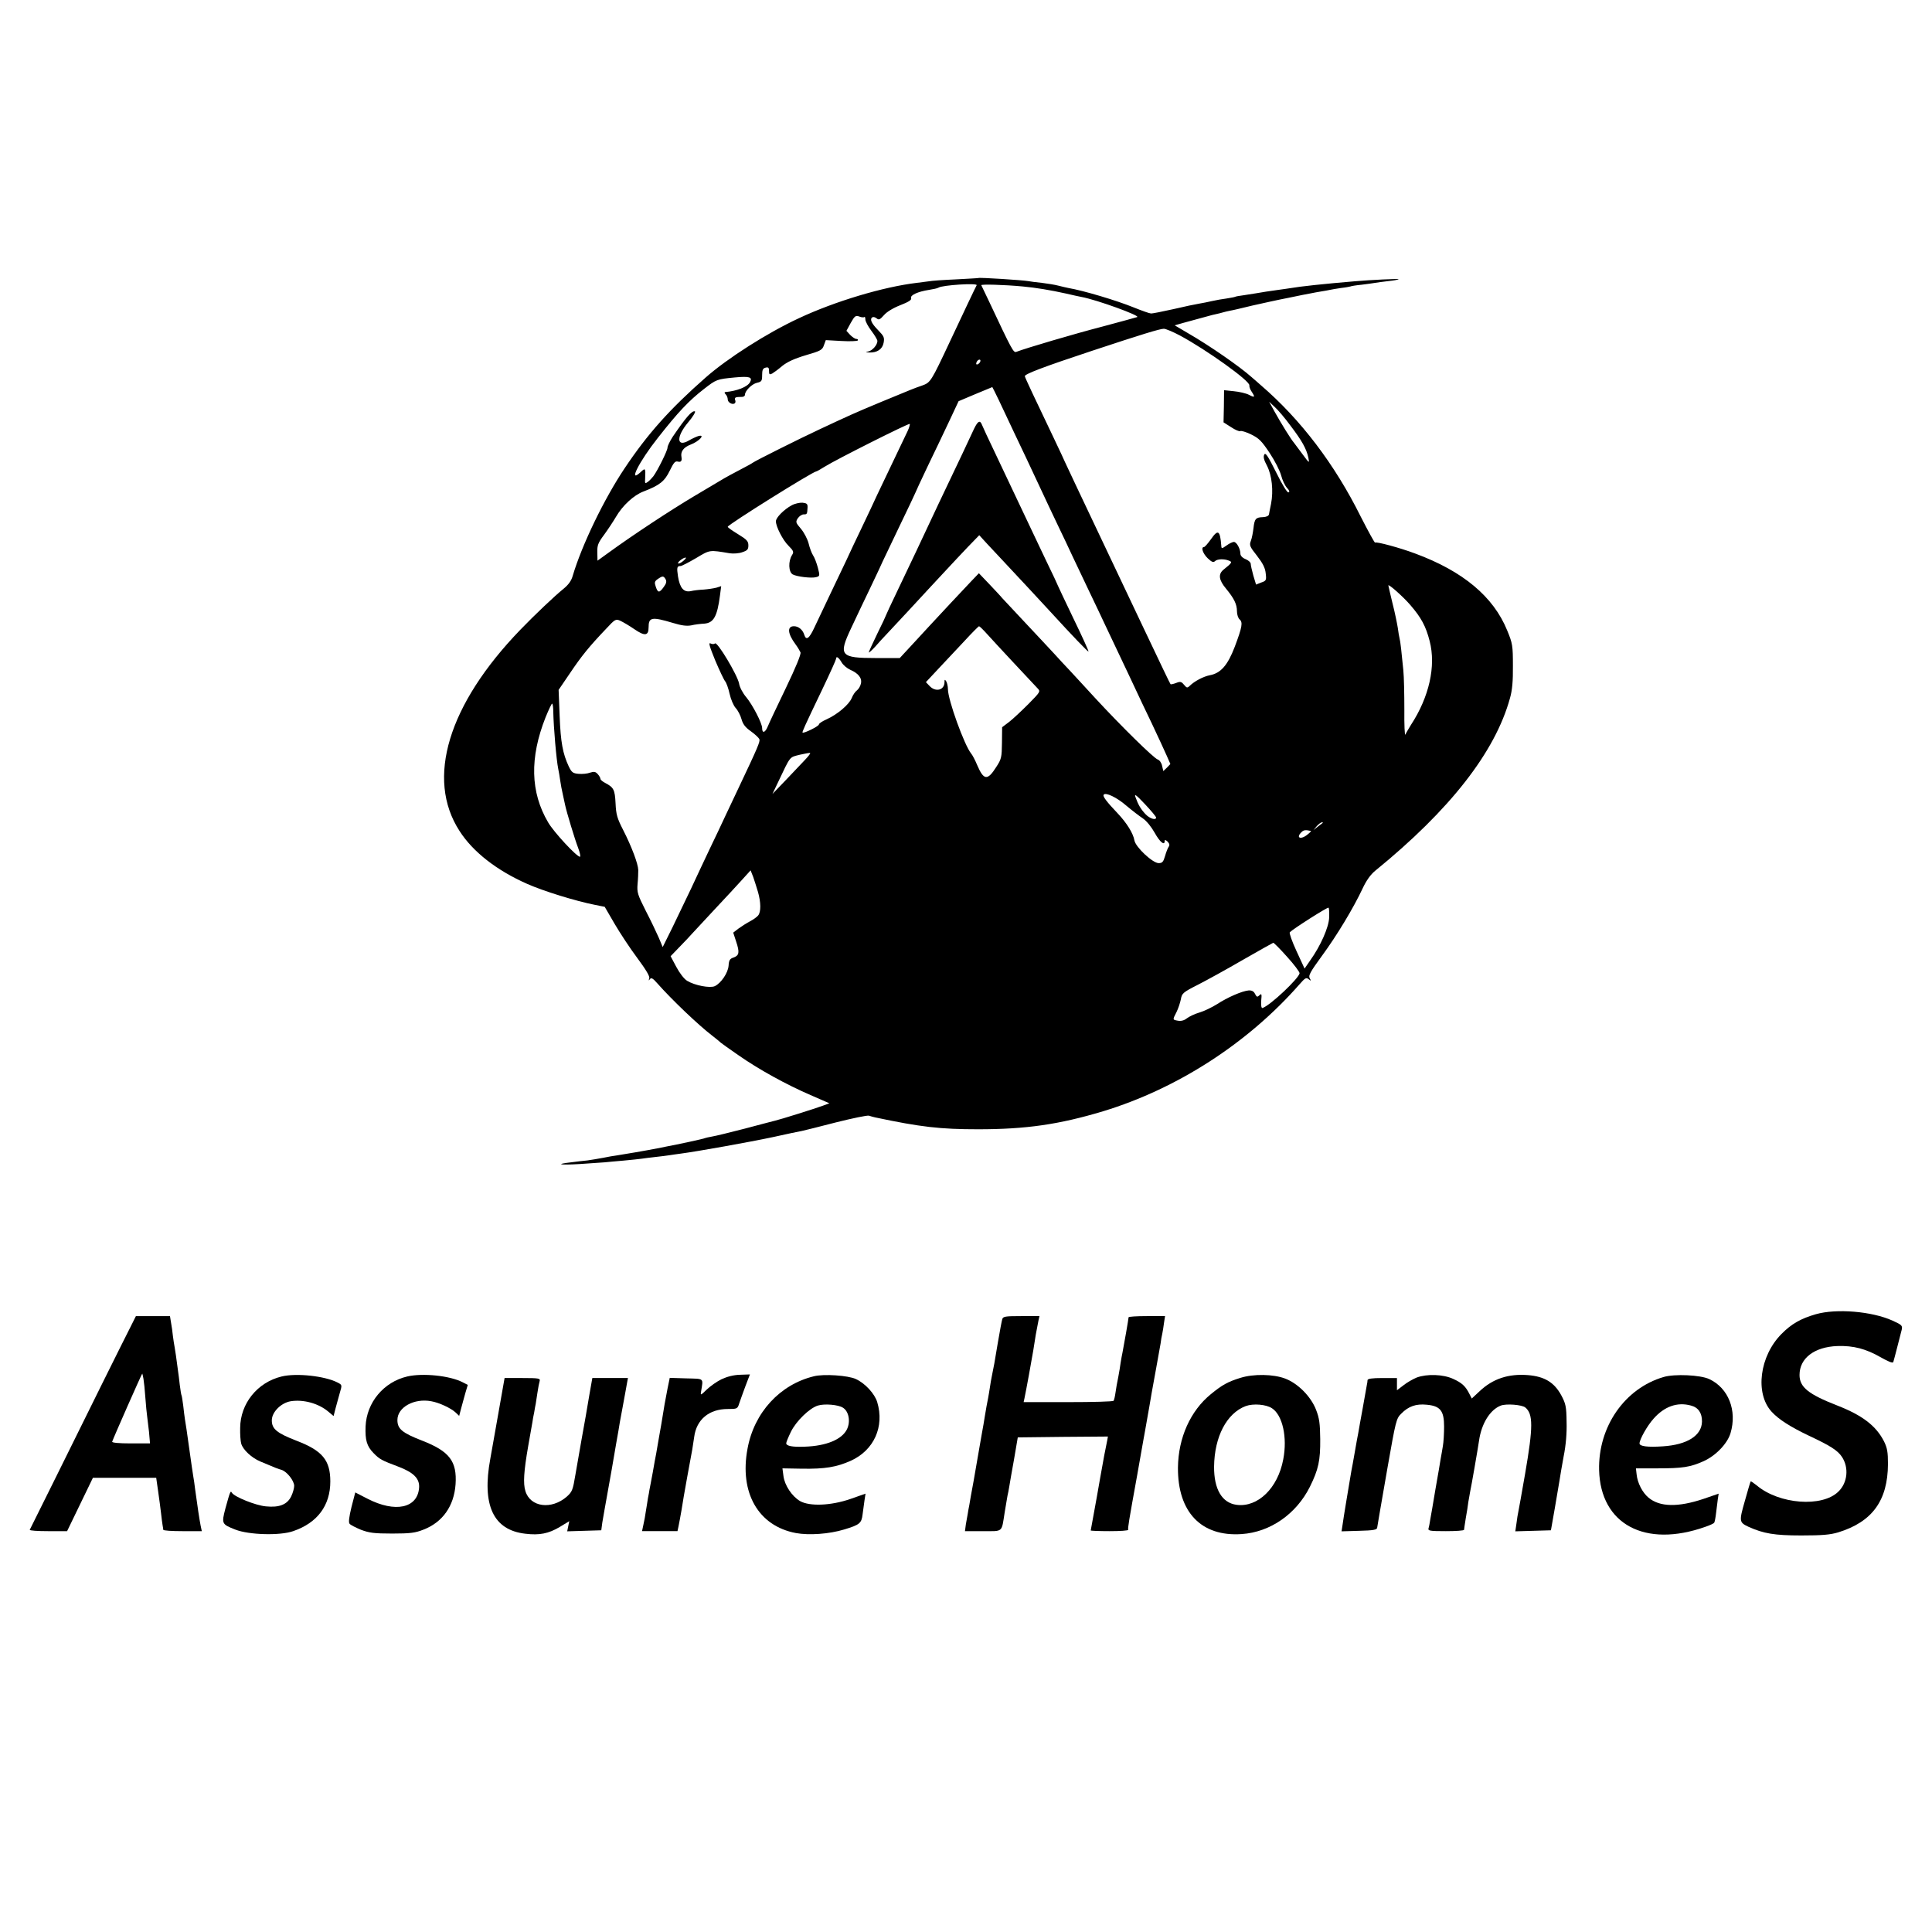 <?xml version="1.0" standalone="no"?>
<!DOCTYPE svg PUBLIC "-//W3C//DTD SVG 20010904//EN"
 "http://www.w3.org/TR/2001/REC-SVG-20010904/DTD/svg10.dtd">
<svg version="1.0" xmlns="http://www.w3.org/2000/svg"
 width="1123pt" height="1123pt" viewBox="0 0 1123 1123"
 preserveAspectRatio="xMidYMid meet">
<g transform="translate(0,1123) scale(0.1,-0.1)"
fill="#000000" stroke="none">
<path d="M5687 9614 c-1 -1 -60 -4 -132 -8 -71 -3 -141 -8 -155 -11 -14 -2
-45 -6 -70 -9 -194 -23 -476 -107 -687 -206 -185 -86 -415 -233 -542 -345
-207 -182 -337 -327 -471 -528 -119 -178 -248 -445 -301 -624 -8 -29 -25 -52
-53 -75 -51 -41 -168 -152 -251 -238 -420 -435 -551 -866 -354 -1170 78 -122
217 -230 394 -308 95 -42 279 -99 395 -122 l55 -11 57 -98 c31 -53 90 -143
132 -199 51 -69 74 -107 70 -119 -5 -14 -4 -15 4 -4 7 10 17 5 43 -25 84 -95
237 -241 319 -304 25 -19 47 -38 50 -41 3 -3 48 -35 100 -71 123 -86 282 -173
421 -233 l110 -48 -38 -14 c-46 -17 -250 -81 -278 -87 -11 -3 -90 -23 -175
-46 -85 -22 -171 -43 -190 -46 -19 -3 -38 -8 -41 -9 -5 -4 -164 -38 -229 -50
-14 -3 -36 -7 -50 -10 -49 -10 -206 -37 -235 -41 -16 -2 -52 -8 -80 -14 -27
-5 -68 -12 -90 -15 -22 -2 -65 -7 -95 -11 -96 -11 -69 -17 50 -10 63 4 129 9
145 10 17 2 66 6 110 10 44 4 91 9 105 11 14 2 50 7 80 10 30 3 66 8 80 10 14
2 45 7 70 10 92 12 399 67 535 96 77 17 151 33 165 35 14 3 103 25 199 50 96
24 182 42 192 39 9 -3 26 -8 36 -10 264 -56 379 -69 598 -69 280 0 472 28 728
105 430 131 841 396 1140 737 33 38 40 42 54 30 15 -11 15 -11 6 6 -9 15 3 37
71 130 88 120 183 278 236 391 22 47 46 81 74 104 435 354 697 690 783 1003
13 45 18 99 17 188 0 117 -2 130 -33 205 -80 197 -257 345 -536 448 -88 33
-225 70 -232 63 -3 -2 -40 66 -84 152 -151 304 -349 564 -579 762 -14 12 -38
34 -55 48 -68 61 -247 185 -369 255 l-78 46 53 15 c30 8 74 20 99 27 25 7 50
14 55 15 6 2 20 5 33 8 13 3 31 7 40 10 9 3 28 7 42 10 14 2 72 16 130 30 58
13 152 34 210 45 58 12 116 24 130 26 14 3 41 8 60 11 19 3 42 7 50 9 8 2 38
7 65 11 28 3 52 8 55 9 3 2 33 7 65 10 33 4 68 9 79 11 10 2 44 6 75 10 31 3
58 8 61 11 4 4 -164 -4 -255 -12 -179 -15 -319 -30 -375 -40 -14 -2 -45 -7
-70 -10 -53 -7 -95 -14 -130 -20 -14 -2 -45 -7 -70 -11 -24 -3 -47 -7 -50 -9
-3 -2 -26 -6 -50 -10 -25 -3 -63 -10 -85 -15 -22 -5 -56 -12 -75 -15 -19 -3
-87 -17 -150 -32 -63 -14 -122 -26 -130 -25 -8 0 -53 16 -100 35 -101 41 -292
98 -380 113 -14 3 -41 9 -60 14 -19 5 -62 12 -95 16 -33 3 -68 8 -78 10 -34 6
-285 22 -290 18z m-10 -42 c-5 -8 -78 -162 -153 -322 -113 -241 -115 -243
-164 -261 -55 -19 -48 -17 -240 -96 -161 -67 -188 -80 -355 -158 -118 -55
-376 -184 -390 -195 -5 -4 -41 -24 -80 -44 -38 -20 -77 -41 -85 -46 -8 -5 -85
-50 -170 -101 -145 -86 -366 -232 -506 -334 l-61 -44 -1 48 c-1 41 4 55 39
102 22 30 53 77 69 104 38 66 104 127 160 148 94 36 123 59 153 121 23 47 31
57 47 53 19 -5 25 4 21 27 -6 31 12 56 54 72 50 19 88 62 43 49 -12 -4 -36
-15 -53 -25 -73 -43 -76 21 -5 105 28 33 45 62 39 64 -17 5 -50 -32 -129 -148
-16 -25 -30 -53 -30 -63 0 -17 -57 -132 -82 -166 -7 -9 -21 -24 -31 -32 -18
-13 -19 -12 -17 20 3 60 1 62 -27 35 -74 -68 -8 62 101 200 118 150 179 215
268 284 72 56 75 57 179 67 86 8 104 2 89 -27 -15 -28 -76 -52 -145 -58 -5 -1
-4 -6 3 -13 7 -7 12 -20 12 -29 0 -18 26 -33 40 -24 5 3 7 12 3 20 -5 15 2 18
40 18 9 0 17 5 17 12 0 23 40 63 70 70 27 6 30 11 30 45 0 29 4 39 20 43 16 4
20 0 20 -19 0 -21 3 -23 19 -15 10 6 36 25 58 44 29 23 69 42 136 62 87 25 97
31 106 58 l11 30 90 -5 c50 -3 93 -1 96 3 3 5 -1 9 -9 9 -7 0 -23 11 -35 23
l-22 24 25 46 c23 41 29 45 50 37 12 -5 26 -6 29 -3 3 4 6 -3 6 -14 0 -11 16
-41 35 -66 19 -25 35 -52 35 -59 0 -23 -29 -56 -53 -61 -19 -4 -18 -4 5 -6 46
-2 77 19 84 56 6 31 2 39 -32 74 -39 40 -50 64 -33 75 6 3 17 0 25 -7 12 -10
19 -7 42 19 16 19 54 42 95 58 49 19 67 31 63 41 -7 17 39 38 104 48 25 4 49
9 55 13 23 15 229 28 222 14z m267 -7 c76 -7 161 -21 251 -41 39 -9 79 -18 91
-20 91 -17 346 -110 324 -117 -8 -3 -101 -28 -205 -56 -162 -42 -440 -124
-497 -146 -17 -7 -25 8 -160 295 -22 47 -42 88 -44 92 -5 7 134 3 240 -7z
m916 -286 c156 -84 408 -265 402 -289 -1 -7 4 -23 13 -36 22 -33 19 -37 -15
-19 -17 9 -57 18 -88 21 l-57 6 -1 -94 -2 -93 44 -28 c24 -16 48 -26 53 -23 5
4 34 -5 63 -19 45 -22 61 -37 108 -108 30 -45 60 -104 67 -131 7 -27 22 -59
34 -72 14 -15 17 -23 8 -26 -7 -2 -35 43 -71 116 -48 96 -62 117 -69 104 -7
-13 -3 -31 16 -66 28 -55 38 -145 23 -221 -5 -25 -11 -53 -12 -61 -2 -9 -15
-15 -35 -16 -42 -1 -49 -10 -55 -64 -3 -25 -9 -58 -15 -73 -10 -26 -7 -34 35
-87 34 -44 48 -71 51 -102 5 -41 3 -44 -26 -54 l-30 -12 -16 53 c-8 29 -15 60
-15 68 0 8 -13 20 -30 27 -18 7 -30 20 -30 31 0 29 -22 69 -38 69 -7 0 -27 -9
-43 -21 -27 -19 -29 -19 -30 -2 -7 91 -19 98 -60 39 -18 -25 -36 -46 -41 -46
-19 0 -6 -38 22 -65 23 -22 33 -26 42 -17 13 13 53 15 82 3 20 -8 18 -12 -33
-53 -31 -26 -26 -60 15 -109 47 -57 64 -91 64 -132 0 -19 7 -40 15 -47 20 -17
16 -43 -28 -160 -41 -107 -81 -153 -145 -165 -37 -7 -90 -35 -117 -62 -14 -13
-17 -12 -33 7 -15 18 -21 20 -46 10 -16 -6 -30 -9 -32 -7 -3 3 -48 97 -169
352 -119 252 -311 657 -374 789 -39 82 -71 150 -71 151 0 2 -29 63 -64 137
-112 234 -168 353 -169 361 -3 12 110 55 388 147 299 99 395 128 420 129 11 0
54 -18 95 -40z m-1162 -151 c-2 -6 -10 -14 -16 -16 -7 -2 -10 2 -6 12 7 18 28
22 22 4z m106 -220 c19 -40 60 -127 91 -193 55 -115 86 -181 159 -337 18 -40
60 -127 91 -193 32 -66 72 -151 90 -190 18 -38 61 -128 95 -200 34 -71 77
-161 95 -200 18 -38 59 -124 90 -190 31 -66 70 -147 85 -180 15 -33 58 -123
95 -200 36 -77 76 -162 87 -188 l21 -48 -20 -21 -21 -20 -7 30 c-3 17 -15 34
-25 37 -23 7 -213 194 -361 354 -63 68 -131 143 -152 165 -22 23 -62 66 -89
96 -28 30 -105 113 -172 184 -67 71 -125 134 -131 140 -5 7 -38 42 -72 78
l-63 66 -44 -46 c-90 -95 -153 -163 -246 -263 -52 -57 -112 -121 -132 -143
l-38 -41 -137 0 c-210 0 -221 14 -145 175 27 58 79 167 116 244 36 76 66 139
66 141 0 1 43 91 95 199 52 108 95 198 95 200 0 2 33 73 73 157 41 85 98 204
127 266 l52 111 97 41 c53 22 97 40 99 41 1 0 17 -33 36 -72z m1697 -152 c67
-88 93 -135 104 -186 7 -35 6 -34 -34 20 -22 30 -45 60 -50 67 -16 18 -75 113
-111 178 l-33 60 32 -30 c18 -16 60 -65 92 -109z m-2226 -33 c-10 -21 -48
-101 -85 -178 -37 -77 -79 -165 -93 -195 -13 -30 -53 -113 -87 -185 -34 -71
-76 -159 -92 -195 -17 -36 -59 -123 -93 -195 -34 -71 -75 -158 -91 -192 -30
-65 -48 -78 -59 -43 -9 30 -34 50 -60 50 -41 0 -37 -43 9 -105 12 -16 25 -38
29 -47 4 -11 -27 -86 -84 -205 -50 -104 -98 -205 -106 -225 -15 -37 -33 -43
-33 -10 0 28 -55 134 -92 179 -20 23 -39 59 -42 80 -9 48 -127 246 -140 233
-5 -5 -16 -5 -26 0 -13 7 -6 -17 27 -98 25 -59 51 -114 58 -122 7 -8 19 -41
26 -73 7 -32 23 -69 35 -82 13 -14 28 -43 34 -65 8 -29 22 -48 55 -71 24 -17
46 -38 49 -46 5 -13 -8 -45 -120 -281 -24 -51 -59 -125 -78 -165 -18 -39 -59
-126 -91 -192 -31 -66 -80 -169 -108 -230 -29 -60 -77 -161 -108 -225 l-57
-115 -23 55 c-13 30 -47 101 -76 157 -47 93 -51 106 -47 155 3 29 4 65 4 81
-1 36 -38 135 -88 233 -35 68 -41 90 -44 155 -4 80 -11 92 -60 118 -16 8 -28
19 -28 24 0 6 -7 18 -16 28 -13 14 -21 15 -44 8 -15 -6 -45 -9 -67 -7 -33 3
-40 8 -57 43 -35 75 -47 140 -53 292 l-6 153 66 97 c68 101 111 154 209 257
54 58 57 60 85 47 15 -7 51 -28 80 -48 61 -42 83 -39 83 10 0 60 18 63 142 26
49 -15 79 -19 106 -14 20 5 54 9 75 10 55 4 76 41 92 164 l7 54 -28 -9 c-16
-4 -49 -9 -74 -11 -25 -1 -59 -5 -75 -9 -41 -8 -63 18 -74 85 -8 53 -6 61 15
61 7 0 47 21 90 46 82 49 76 48 196 28 20 -3 53 -1 72 6 30 10 36 16 36 40 0
24 -9 34 -60 65 -33 20 -60 39 -60 43 0 12 496 322 515 322 3 0 24 12 48 27
65 41 489 254 495 249 2 -3 -3 -22 -13 -43z m-1304 -754 c-13 -11 -26 -17 -29
-14 -7 6 29 34 43 34 6 0 -1 -9 -14 -20z m-102 -106 c7 -13 4 -25 -11 -45 -25
-35 -34 -35 -46 1 -9 26 -7 32 11 45 29 20 34 19 46 -1z m4329 -150 c63 -73
90 -123 112 -209 38 -146 -3 -326 -109 -488 -14 -23 -29 -48 -32 -56 -4 -8 -7
57 -6 145 0 88 -2 192 -6 230 -10 102 -17 168 -22 185 -2 8 -7 35 -10 60 -4
25 -17 90 -31 144 -13 54 -24 101 -24 103 0 11 86 -65 128 -114z m-2459 -170
c41 -46 257 -277 293 -315 17 -17 14 -21 -54 -90 -40 -40 -90 -87 -112 -104
l-41 -31 -1 -91 c-1 -84 -3 -94 -33 -140 -51 -81 -73 -78 -111 11 -12 29 -28
59 -35 67 -39 47 -135 312 -135 374 0 17 -5 38 -10 46 -8 12 -10 11 -10 -5 0
-47 -52 -60 -87 -22 l-21 22 71 76 c40 42 108 115 152 162 44 48 83 87 86 87
3 0 25 -21 48 -47z m-847 -163 c9 -16 32 -35 50 -43 48 -21 70 -49 62 -81 -3
-15 -14 -32 -23 -39 -9 -6 -23 -26 -30 -44 -16 -39 -84 -96 -146 -124 -25 -11
-45 -24 -45 -30 0 -10 -89 -54 -95 -47 -3 3 8 29 117 256 43 90 78 168 78 173
0 18 15 8 32 -21z m-1676 -287 c2 -93 18 -280 29 -333 3 -14 8 -43 11 -65 3
-22 10 -60 16 -85 5 -25 11 -52 13 -60 8 -39 57 -201 75 -247 11 -29 16 -53
11 -53 -19 0 -152 143 -185 200 -103 175 -108 375 -15 610 18 44 35 80 38 80
4 0 7 -21 7 -47z m1462 -281 c-19 -20 -69 -73 -111 -117 l-77 -80 31 65 c76
160 66 147 128 163 31 7 58 12 60 10 3 -2 -11 -20 -31 -41z m1869 -265 c32
-27 75 -60 96 -74 22 -15 50 -50 69 -84 30 -54 58 -77 58 -47 0 8 6 6 17 -4
11 -12 13 -21 6 -30 -5 -7 -15 -32 -21 -54 -10 -34 -16 -41 -37 -41 -35 0
-134 93 -141 132 -7 41 -44 101 -98 158 -63 66 -87 98 -81 107 10 17 77 -15
132 -63z m173 -69 c0 -18 -38 -6 -62 20 -27 29 -42 54 -58 99 -8 22 5 12 55
-41 36 -38 65 -73 65 -78z m969 -31 c-2 -1 -15 -11 -29 -22 l-25 -20 19 23
c11 12 24 22 29 22 6 0 8 -1 6 -3z m-69 -47 c3 0 -6 -10 -19 -20 -39 -33 -71
-21 -36 13 13 13 23 14 55 7z m-3214 -355 c17 -60 18 -115 1 -136 -7 -9 -28
-24 -47 -34 -19 -10 -49 -29 -67 -42 l-31 -24 17 -52 c21 -63 18 -81 -16 -93
-21 -7 -26 -16 -28 -47 -3 -42 -44 -102 -80 -119 -28 -13 -117 4 -161 31 -17
10 -44 45 -63 81 l-33 62 53 55 c30 31 61 63 69 73 8 9 67 72 131 141 64 68
138 148 164 177 l48 53 15 -38 c7 -21 20 -60 28 -88z m3320 -149 c-3 -58 -50
-164 -110 -248 l-33 -48 -47 102 c-26 56 -43 105 -39 109 21 21 219 147 225
143 4 -2 5 -28 4 -58z m-245 -227 c41 -45 73 -88 73 -96 -4 -30 -169 -186
-215 -202 -7 -2 -10 13 -8 42 4 40 2 44 -10 32 -13 -12 -16 -11 -26 8 -7 15
-19 21 -37 20 -37 -3 -123 -40 -184 -80 -29 -18 -74 -40 -101 -48 -28 -8 -61
-24 -74 -34 -16 -13 -34 -17 -52 -14 -32 6 -32 4 -8 51 10 20 21 54 25 74 6
34 12 40 99 84 51 26 169 91 262 145 94 54 173 98 176 99 4 0 40 -36 80 -81z"/>
<path d="M5662 8738 c-11 -24 -41 -88 -67 -143 -26 -55 -88 -185 -138 -290
-49 -104 -110 -233 -134 -285 -25 -52 -74 -155 -109 -229 -35 -73 -64 -135
-64 -137 0 -2 -22 -50 -50 -106 -27 -56 -50 -106 -50 -110 0 -4 17 11 38 34
20 23 48 54 62 68 14 15 70 75 125 134 55 60 116 125 135 146 19 21 61 66 94
101 32 35 88 94 123 131 l65 67 43 -47 c24 -26 63 -68 87 -93 77 -82 264 -283
292 -314 116 -127 210 -225 213 -222 2 2 -37 88 -87 191 -49 103 -90 188 -90
190 0 2 -33 73 -74 157 -40 85 -111 233 -156 329 -45 96 -109 231 -142 300
-33 69 -64 135 -69 148 -12 32 -24 27 -47 -20z"/>
<path d="M4602 8293 c-46 -25 -92 -72 -92 -93 0 -31 40 -110 74 -143 29 -29
31 -36 20 -53 -23 -36 -21 -99 4 -113 24 -13 107 -23 135 -16 23 6 23 8 11 55
-7 26 -19 59 -28 72 -8 12 -20 44 -26 70 -7 26 -27 64 -45 85 -30 35 -31 39
-18 60 9 13 24 23 34 23 20 0 21 1 23 40 1 21 -4 25 -29 28 -16 1 -45 -5 -63
-15z"/>
<path d="M10555 3591 c-87 -25 -142 -56 -200 -115 -127 -128 -155 -344 -58
-451 41 -45 108 -88 217 -140 126 -59 168 -86 193 -124 41 -63 32 -150 -21
-201 -94 -93 -345 -74 -475 36 -18 14 -33 25 -35 23 -2 -2 -17 -53 -34 -114
-34 -119 -33 -124 22 -150 87 -39 150 -50 306 -50 122 0 168 4 215 18 198 61
288 185 289 397 0 70 -4 93 -23 132 -46 90 -125 151 -271 208 -169 66 -220
107 -220 178 0 97 86 163 220 168 94 3 166 -16 253 -66 44 -25 69 -35 72 -27
5 15 40 153 49 188 5 24 1 28 -54 53 -120 54 -326 71 -445 37z"/>
<path d="M764 3528 c-41 -80 -266 -533 -436 -878 -83 -168 -153 -308 -155
-312 -2 -5 46 -8 106 -8 l111 0 75 155 75 155 184 0 184 0 11 -77 c6 -43 14
-100 17 -128 3 -27 7 -59 9 -70 2 -11 4 -23 4 -27 1 -5 51 -8 112 -8 l112 0
-7 33 c-6 31 -18 107 -32 212 -3 28 -8 59 -10 70 -2 11 -13 85 -24 165 -11 80
-22 156 -25 170 -2 14 -7 50 -10 80 -4 30 -8 57 -10 60 -2 3 -6 30 -10 60 -3
30 -8 66 -10 80 -10 77 -16 118 -20 140 -3 14 -7 43 -10 65 -2 22 -7 57 -11
78 l-6 37 -99 0 -99 0 -26 -52z m70 -313 c3 -17 8 -66 11 -110 3 -44 8 -91 10
-105 2 -14 7 -55 11 -92 l6 -68 -112 0 c-69 0 -110 4 -108 10 8 24 173 398
175 396 1 -1 4 -15 7 -31z"/>
<path d="M5826 3563 c-3 -10 -15 -72 -26 -138 -19 -116 -24 -142 -35 -195 -3
-14 -8 -42 -11 -64 -3 -21 -8 -48 -10 -60 -6 -28 -14 -74 -20 -111 -2 -16 -11
-66 -19 -110 -8 -44 -17 -96 -20 -115 -3 -19 -15 -87 -26 -150 -12 -63 -23
-126 -25 -140 -3 -14 -7 -36 -9 -50 -3 -14 -7 -42 -11 -62 l-5 -38 105 0 c119
0 107 -10 126 110 7 41 14 84 16 95 3 11 7 34 10 51 3 18 15 90 28 160 l22
129 262 3 262 2 -4 -22 c-8 -36 -25 -126 -41 -218 -17 -99 -21 -119 -40 -224
-8 -43 -15 -80 -15 -82 0 -2 49 -4 110 -4 60 0 109 3 108 8 -3 10 3 47 52 317
17 94 33 185 36 204 3 18 8 43 10 55 4 22 8 45 24 136 11 68 15 87 40 225 11
61 23 126 26 145 2 19 7 46 10 58 3 13 7 41 10 63 l6 39 -106 0 c-58 0 -106
-3 -106 -7 0 -9 -27 -162 -35 -203 -3 -14 -8 -41 -11 -60 -2 -19 -9 -57 -14
-85 -6 -27 -13 -68 -16 -90 -3 -22 -8 -43 -11 -47 -2 -5 -121 -8 -264 -8
l-259 0 5 23 c8 36 43 228 51 277 12 80 17 108 30 173 l6 27 -106 0 c-91 0
-105 -2 -110 -17z"/>
<path d="M1637 3229 c-141 -34 -240 -157 -241 -299 -1 -36 2 -77 6 -91 10 -36
61 -83 111 -104 92 -39 103 -43 124 -49 31 -10 73 -63 73 -93 0 -14 -8 -41
-17 -60 -23 -48 -69 -67 -147 -59 -59 5 -183 55 -198 79 -8 14 -10 10 -38 -92
-23 -88 -21 -91 58 -122 79 -31 260 -36 336 -9 141 48 216 149 216 289 0 123
-46 179 -195 236 -116 45 -145 69 -145 119 0 48 53 101 109 111 74 12 162 -12
219 -60 l31 -26 11 43 c6 24 18 64 25 91 14 47 14 47 -13 61 -74 38 -239 56
-325 35z"/>
<path d="M2367 3229 c-137 -32 -236 -151 -242 -290 -3 -80 7 -115 46 -155 35
-36 48 -43 144 -79 90 -34 125 -70 121 -123 -9 -119 -139 -146 -299 -64 l-72
37 -22 -85 c-14 -58 -18 -89 -11 -97 5 -7 35 -22 66 -35 48 -18 76 -22 182
-22 106 0 134 4 182 23 111 43 177 137 186 263 9 134 -35 192 -194 254 -116
45 -144 68 -144 120 0 74 97 128 197 109 46 -8 114 -40 141 -65 l21 -20 11 42
c6 24 18 64 25 91 l14 47 -29 15 c-75 39 -233 55 -323 34z"/>
<path d="M4194 3213 c-27 -13 -65 -40 -86 -60 -35 -34 -37 -35 -33 -12 13 81
21 74 -86 77 l-96 3 -13 -63 c-17 -89 -16 -82 -36 -206 -2 -12 -9 -50 -15 -85
-6 -34 -13 -73 -15 -87 -3 -14 -12 -63 -20 -110 -9 -47 -17 -92 -19 -100 -1
-8 -5 -31 -9 -50 -3 -19 -8 -53 -12 -75 -3 -22 -9 -57 -14 -77 l-8 -38 103 0
103 0 6 28 c8 38 28 153 31 177 3 17 35 198 49 270 2 11 7 44 11 72 13 102 87
163 195 163 55 0 57 1 67 33 6 17 22 63 36 100 l26 68 -58 -2 c-37 -1 -75 -11
-107 -26z"/>
<path d="M4730 3230 c-197 -48 -347 -211 -385 -421 -48 -256 63 -449 281 -490
76 -14 194 -6 282 21 89 27 100 36 106 88 3 23 8 60 11 81 l6 39 -88 -31
c-113 -39 -237 -44 -293 -12 -47 28 -89 91 -96 145 l-6 45 113 -2 c134 -2 201
9 284 46 135 61 197 198 154 341 -15 49 -70 109 -124 134 -44 21 -187 31 -245
16z m169 -182 c35 -21 46 -81 24 -126 -29 -59 -120 -97 -245 -101 -72 -3 -108
4 -108 20 0 6 12 35 27 66 30 62 108 138 157 153 39 12 118 5 145 -12z"/>
<path d="M7210 3221 c-74 -23 -106 -41 -172 -95 -119 -97 -189 -254 -191 -426
-2 -259 135 -403 370 -387 167 11 318 117 397 275 50 101 61 153 60 277 -1 90
-5 121 -24 170 -30 78 -106 154 -180 182 -69 26 -183 28 -260 4z m184 -177
c61 -40 90 -169 65 -297 -31 -167 -148 -280 -271 -264 -85 11 -132 91 -131
222 2 174 73 310 184 352 44 16 119 10 153 -13z"/>
<path d="M8235 3223 c-22 -9 -57 -29 -77 -45 l-38 -29 0 36 0 35 -85 0 c-61 0
-85 -4 -86 -12 0 -7 -2 -20 -4 -28 -1 -8 -12 -69 -24 -135 -12 -66 -24 -131
-26 -145 -3 -14 -12 -63 -20 -110 -8 -47 -17 -96 -20 -110 -11 -66 -47 -278
-51 -312 l-6 -39 103 3 c82 2 103 6 104 18 6 39 16 94 61 354 47 267 50 281
79 309 42 43 86 58 147 52 80 -7 102 -35 102 -127 0 -40 -3 -91 -7 -113 -4
-22 -9 -56 -13 -75 -3 -19 -16 -98 -30 -175 -13 -77 -26 -156 -30 -175 -3 -19
-7 -43 -10 -52 -5 -16 4 -18 100 -18 58 0 106 3 106 8 0 4 5 34 10 67 6 33 13
76 15 95 3 19 8 45 10 57 7 31 45 250 52 298 14 100 64 181 127 205 32 12 122
5 142 -11 46 -38 46 -113 -1 -385 -20 -115 -38 -216 -40 -224 -2 -8 -7 -37
-10 -63 l-7 -48 104 3 103 3 22 125 c12 69 24 143 28 165 3 22 14 85 24 140
13 64 19 136 17 200 -1 90 -5 106 -31 155 -41 75 -97 109 -193 117 -114 9
-205 -21 -282 -94 l-45 -42 -14 27 c-22 44 -43 64 -94 87 -58 27 -152 30 -212
8z"/>
<path d="M9670 3226 c-226 -66 -381 -289 -375 -541 8 -315 267 -454 617 -330
27 9 50 20 52 24 3 4 8 30 11 57 3 27 8 63 10 80 l5 32 -87 -30 c-149 -50
-256 -48 -321 7 -35 29 -64 85 -69 135 l-4 35 123 0 c149 0 192 7 269 41 72
32 140 103 158 164 39 131 -12 262 -124 314 -51 24 -201 31 -265 12z m159
-166 c43 -11 65 -44 64 -94 -2 -81 -87 -134 -227 -143 -89 -6 -136 0 -136 17
0 23 45 103 81 143 63 72 139 99 218 77z"/>
<path d="M2900 3033 c-18 -104 -41 -230 -50 -282 -50 -270 17 -415 204 -436
82 -10 135 1 199 39 l56 34 -6 -29 -6 -30 99 3 99 3 6 45 c4 25 10 59 13 75 3
17 22 122 42 235 19 113 37 214 39 225 1 11 12 72 24 135 12 63 23 127 26 143
l5 27 -104 0 -103 0 -18 -102 c-9 -57 -30 -175 -46 -263 -15 -88 -31 -176 -34
-195 -15 -91 -19 -101 -50 -129 -89 -78 -213 -62 -241 32 -14 44 -9 116 16
260 12 67 23 131 25 142 1 11 6 36 10 55 3 19 7 42 9 50 1 8 6 38 10 65 4 28
10 58 13 68 4 15 -5 17 -100 17 l-104 0 -33 -187z"/>
</g>
</svg>
